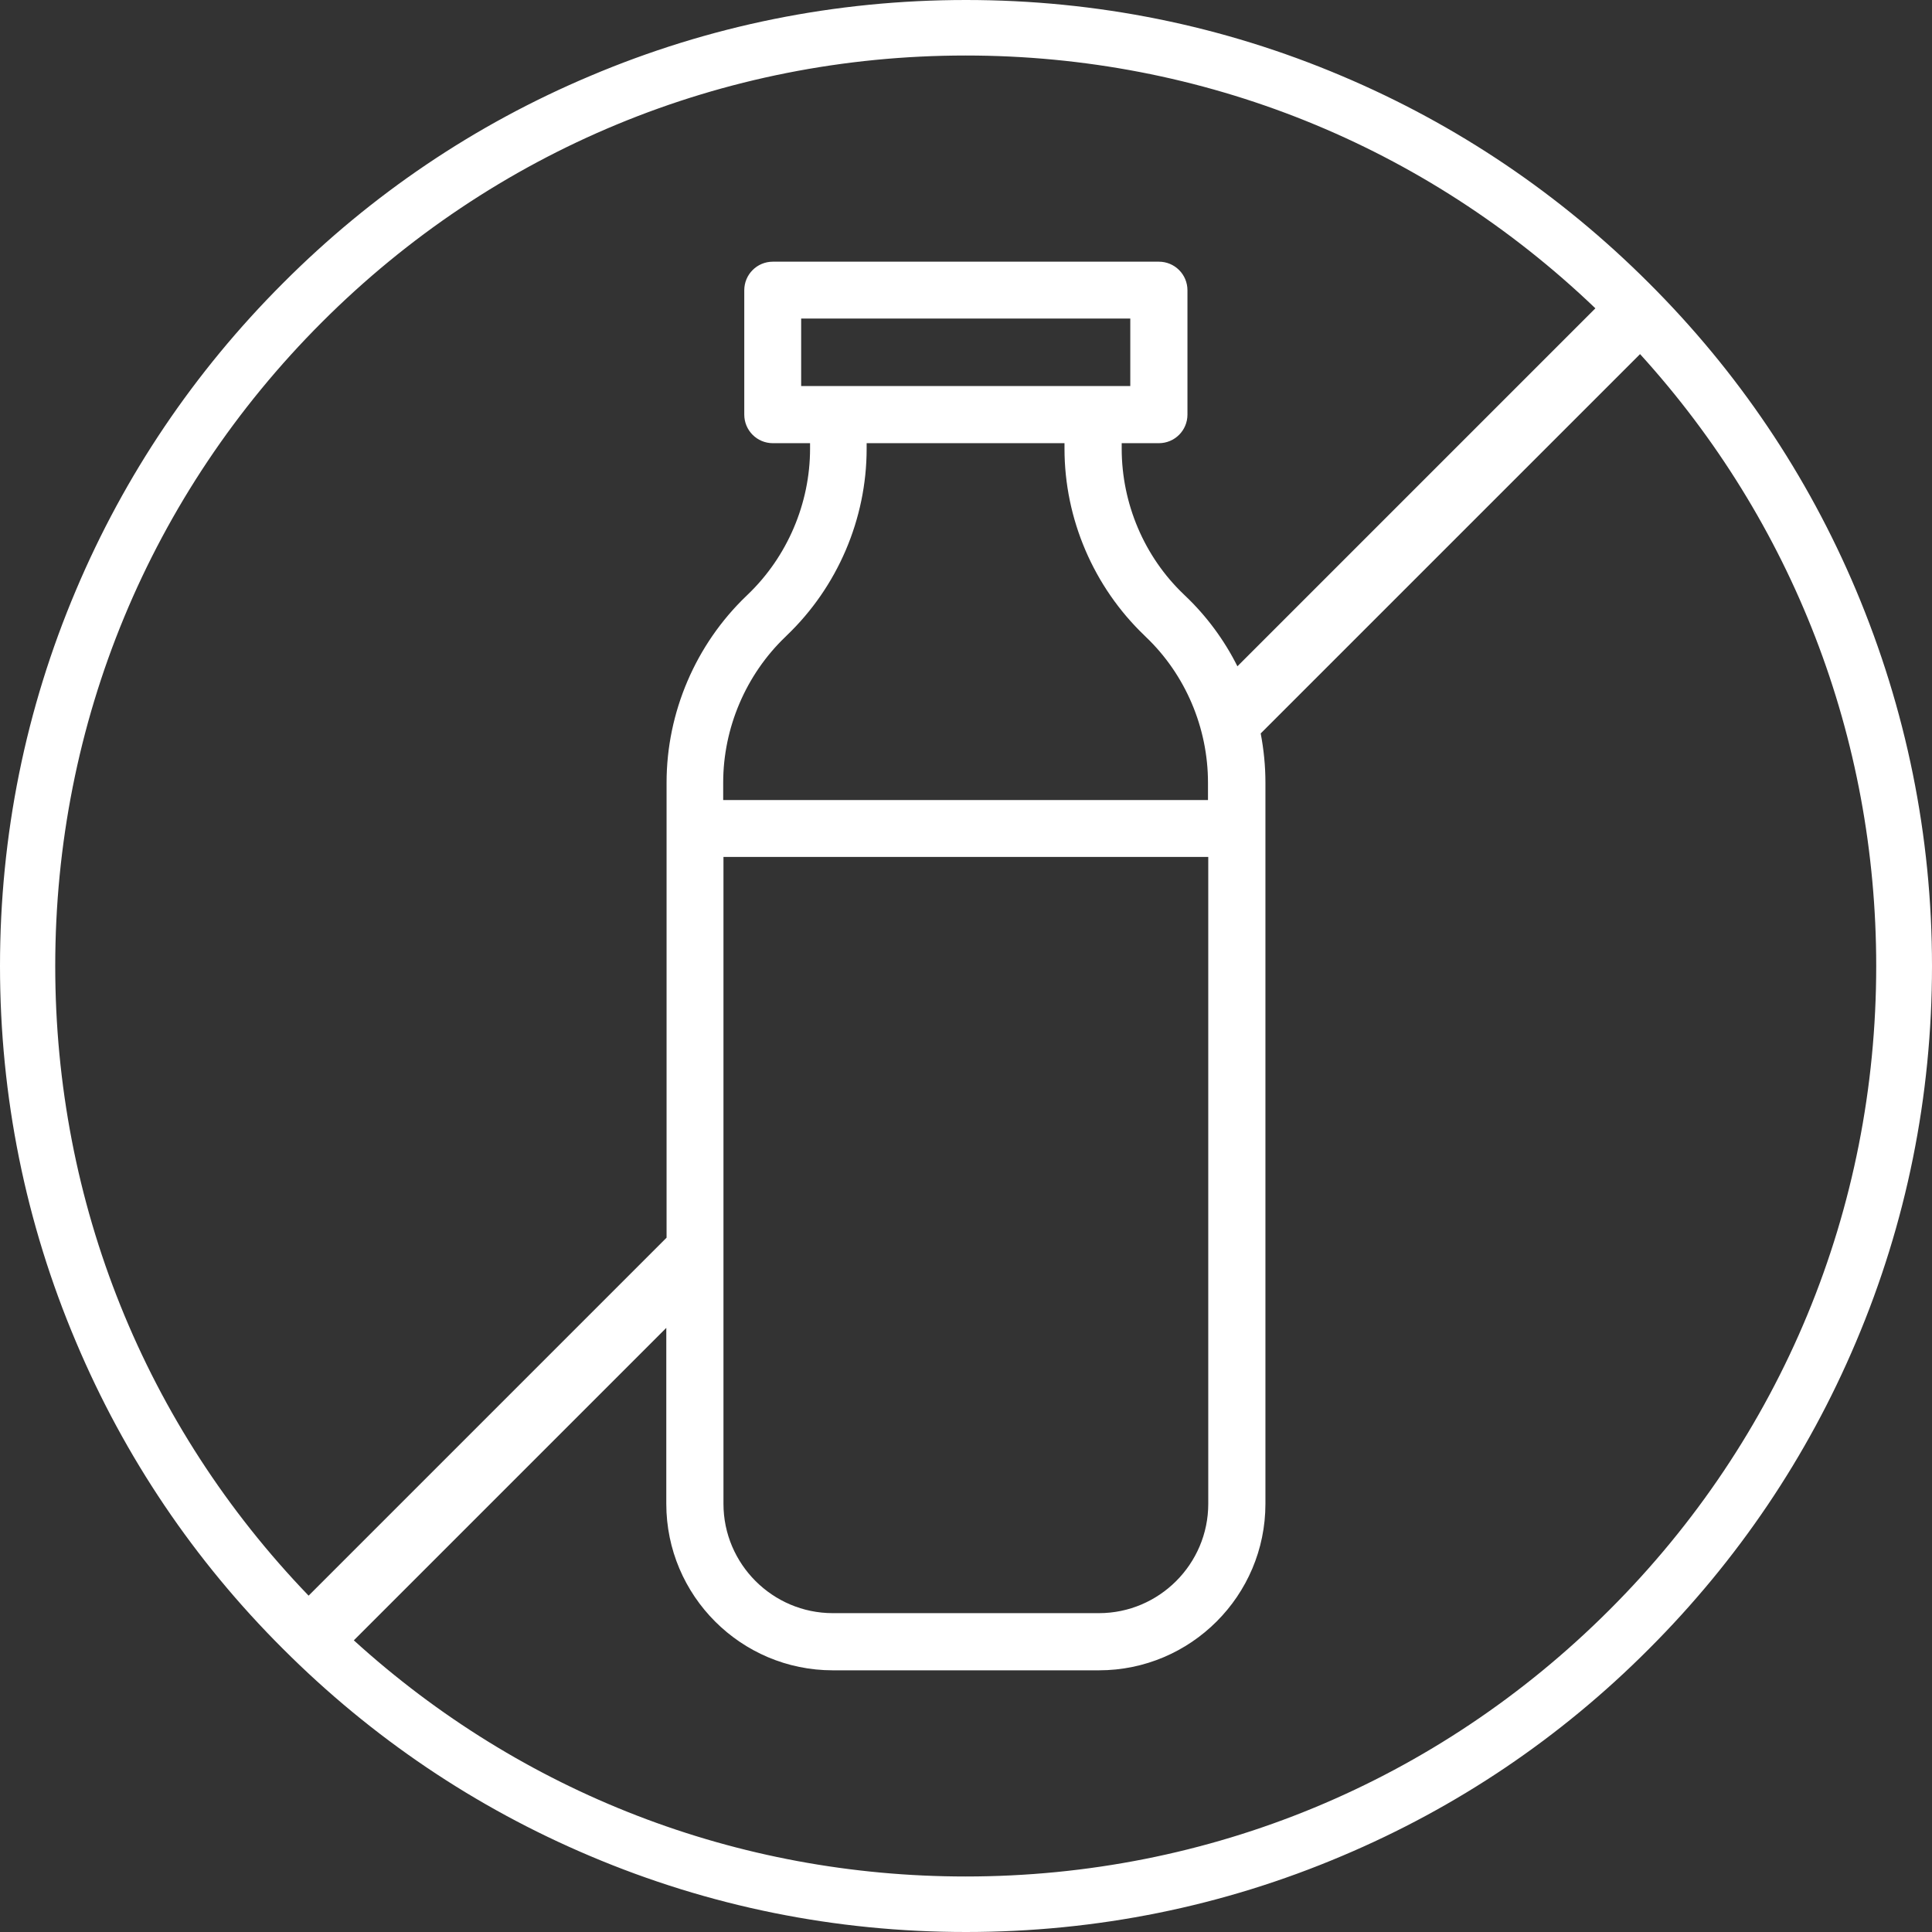 <svg width="56" height="56" viewBox="0 0 56 56" fill="none" xmlns="http://www.w3.org/2000/svg">
<rect x="0" y="0" width="56" height="56" fill="#333333" stroke="none"/>
<path d="M53.796 17.101C52.388 13.763 50.369 10.771 47.795 8.205C45.221 5.631 42.229 3.612 38.899 2.204C35.448 0.74 31.78 0 28 0C24.22 0 20.552 0.74 17.101 2.204C13.763 3.612 10.771 5.631 8.205 8.205C5.631 10.778 3.612 13.771 2.204 17.101C0.74 20.552 0 24.22 0 28C0 31.78 0.74 35.448 2.204 38.899C3.612 42.237 5.631 45.23 8.205 47.795C10.778 50.369 13.771 52.388 17.101 53.796C20.552 55.26 24.22 56 28 56C31.78 56 35.448 55.26 38.899 53.796C42.237 52.388 45.23 50.369 47.795 47.795C50.369 45.221 52.388 42.229 53.796 38.899C55.26 35.448 56 31.78 56 28C56 24.22 55.252 20.56 53.796 17.101ZM1.601 28C1.601 20.954 4.344 14.326 9.331 9.339C14.318 4.352 20.946 1.609 27.992 1.609C34.853 1.609 41.304 4.207 46.243 8.937L35.867 19.313C35.489 18.557 34.974 17.857 34.355 17.27L34.314 17.23C33.164 16.136 32.513 14.591 32.513 13.007V12.846H33.59C34.049 12.846 34.419 12.476 34.419 12.017V8.414C34.419 7.955 34.049 7.585 33.59 7.585H22.402C21.943 7.585 21.573 7.955 21.573 8.414V12.017C21.573 12.476 21.943 12.846 22.402 12.846H23.48V13.007C23.48 14.591 22.82 16.136 21.678 17.23L21.637 17.27C20.166 18.677 19.321 20.648 19.321 22.683V35.875L8.945 46.251C4.199 41.32 1.601 34.861 1.601 28ZM20.962 23.19V22.683C20.962 21.099 21.621 19.554 22.764 18.46L22.804 18.42C24.276 17.012 25.12 15.042 25.12 13.007V12.846H30.855V13.007C30.855 15.042 31.7 17.012 33.172 18.42L33.212 18.46C34.362 19.554 35.014 21.099 35.014 22.683V23.19H20.962ZM35.022 24.839V43.589C35.022 45.334 33.598 46.758 31.853 46.758H24.139C22.394 46.758 20.97 45.334 20.97 43.589V24.839H35.022ZM24.3 11.189H23.222V9.234H32.762V11.189H31.684H24.3ZM46.653 46.661C41.666 51.648 35.038 54.391 27.992 54.391C21.372 54.391 15.122 51.97 10.256 47.546L19.313 38.489V43.589C19.313 46.251 21.477 48.415 24.139 48.415H31.853C34.515 48.415 36.679 46.251 36.679 43.589V22.683C36.679 22.201 36.631 21.726 36.542 21.259L47.538 10.264C51.962 15.13 54.383 21.38 54.383 28C54.383 35.054 51.64 41.682 46.653 46.661Z" fill="white"/>
</svg>
